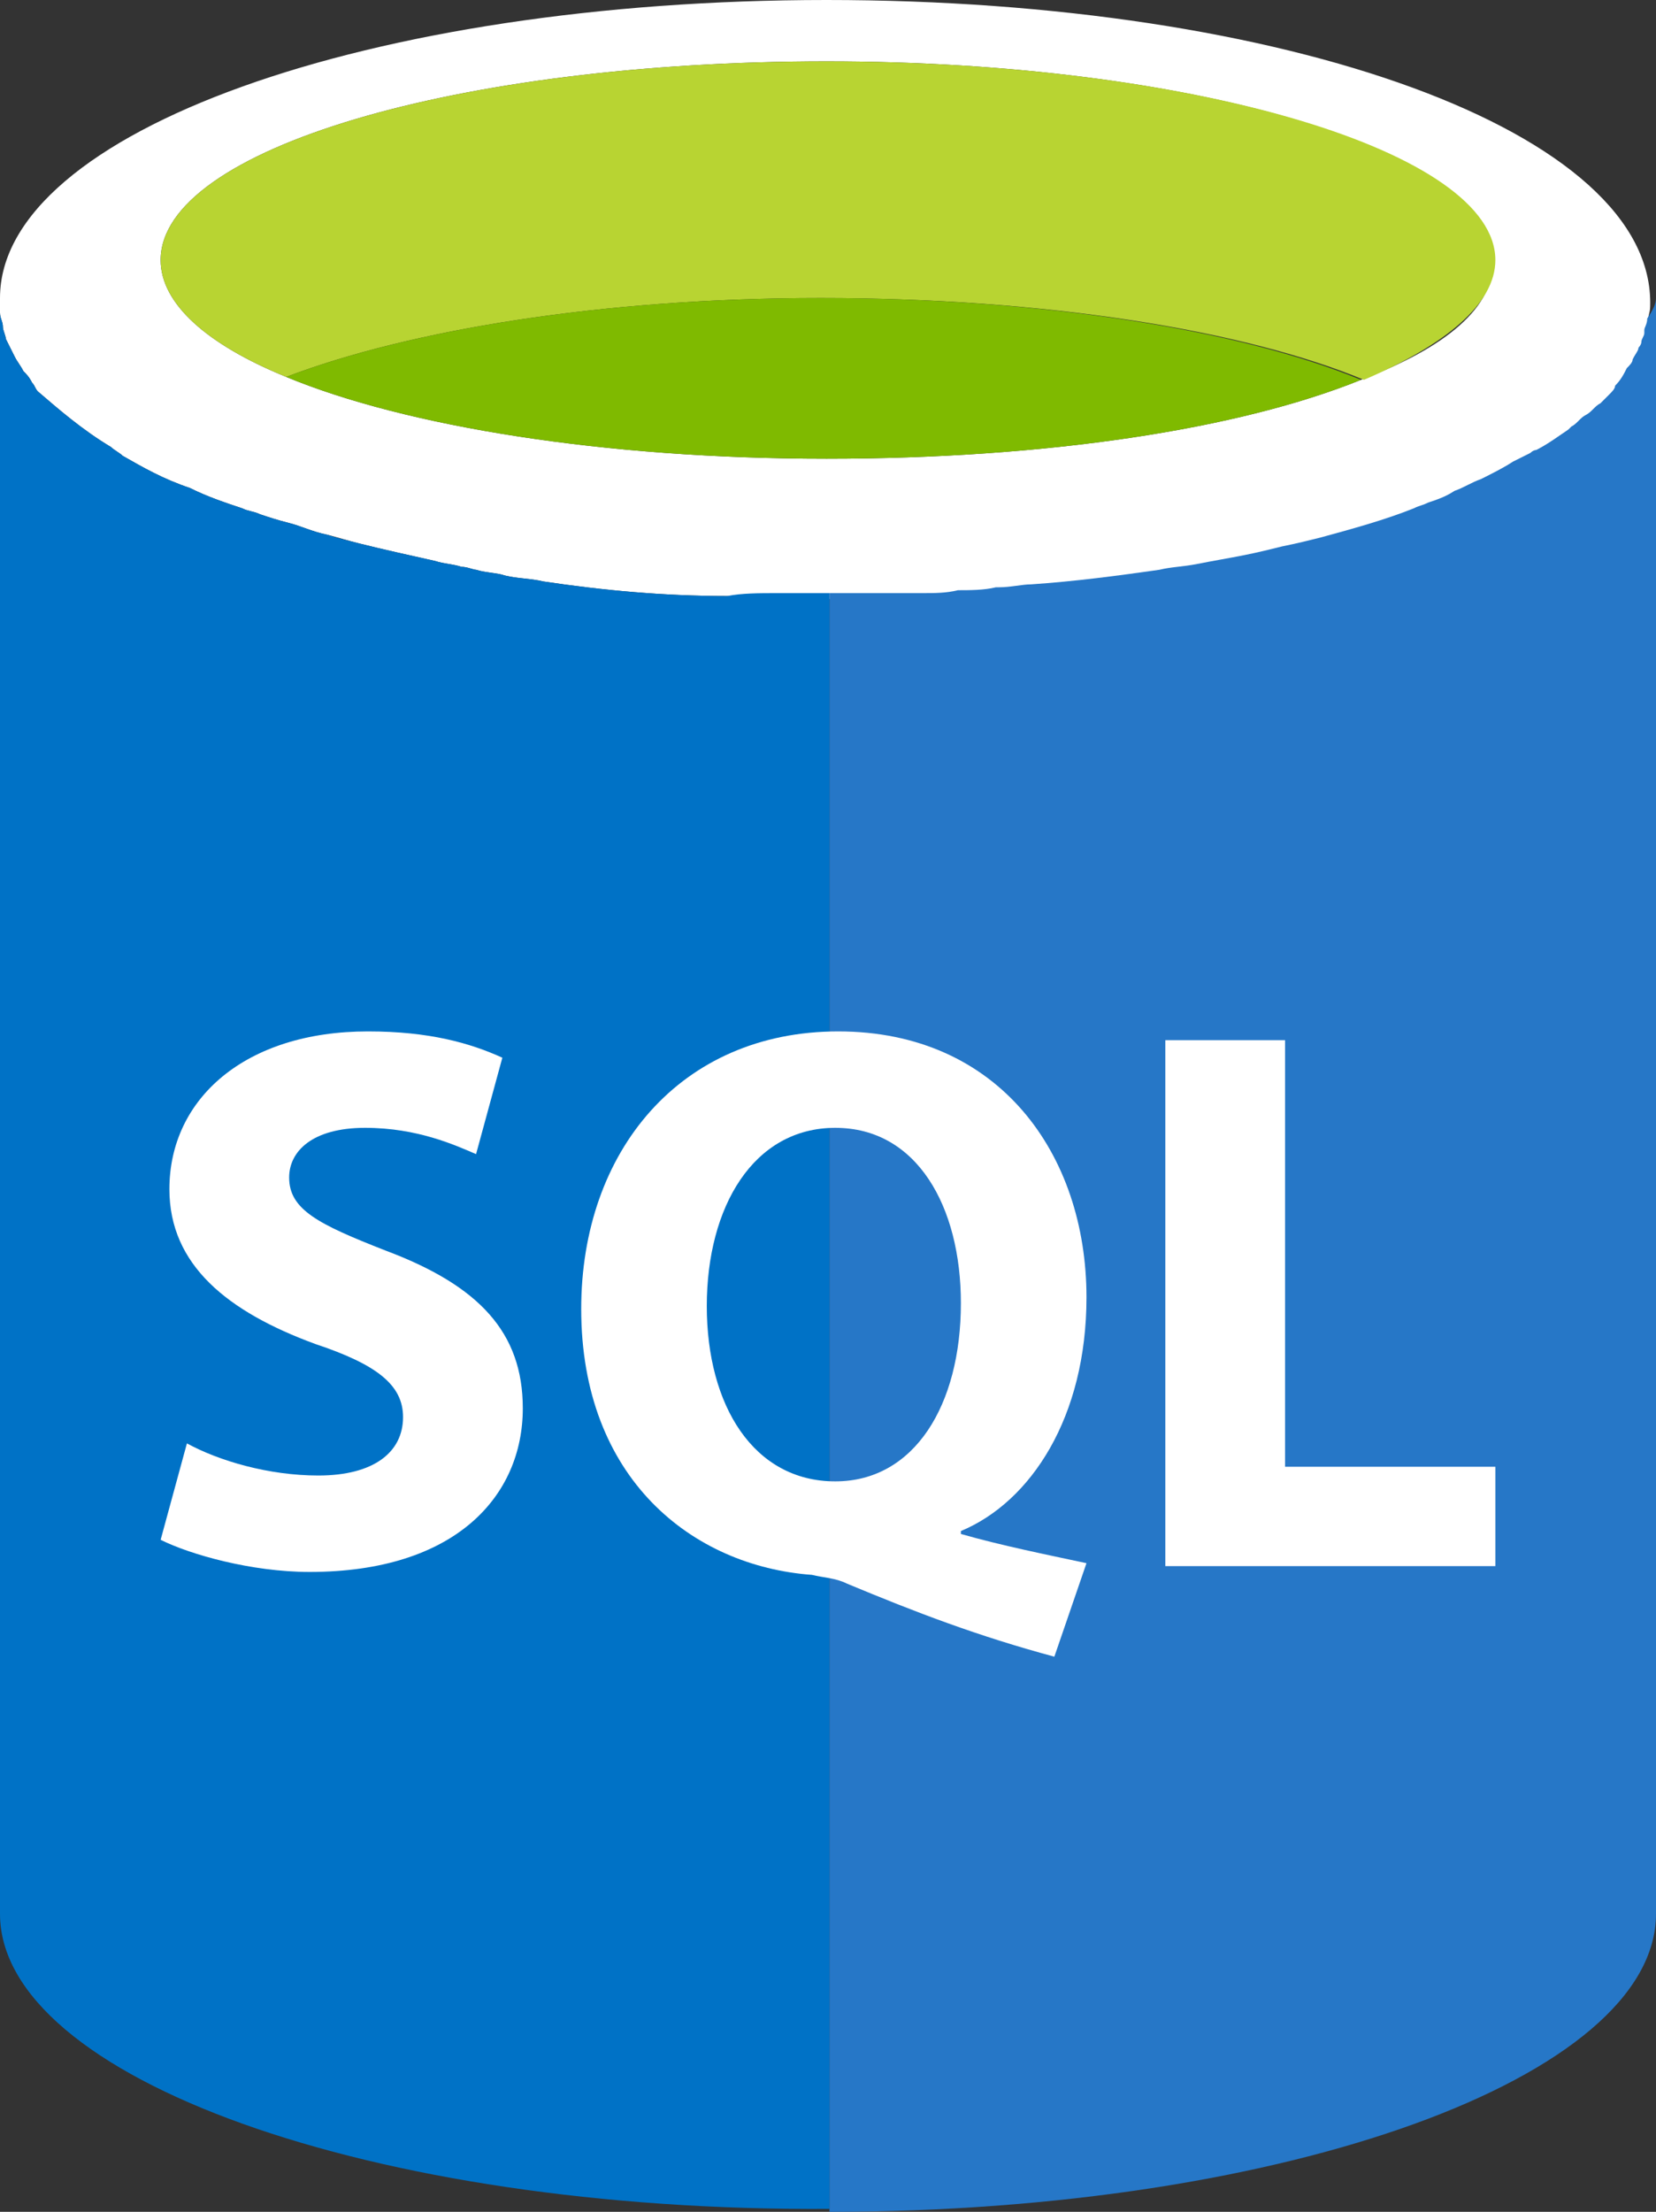 <?xml version="1.0" encoding="utf-8"?>
<!-- Generator: Adobe Illustrator 22.1.0, SVG Export Plug-In . SVG Version: 6.00 Build 0)  -->
<!DOCTYPE svg PUBLIC "-//W3C//DTD SVG 1.1//EN" "http://www.w3.org/Graphics/SVG/1.1/DTD/svg11.dtd">
<svg version="1.1" id="Layer_1" xmlns="http://www.w3.org/2000/svg" xmlns:xlink="http://www.w3.org/1999/xlink" x="0px" y="0px"
	 viewBox="0 0 56.7 75.7" style="enable-background:new 0 0 56.7 75.7;" xml:space="preserve">
<rect x="0" y="0" width="56.7" height="75.7" fill="#333333" stroke="none"/>
<path style="fill:#FFFFFF;" d="M28.3,0C12.7,0,0,4.5,0,10.2c0,0.2,0,0.3,0,0.5c0,0.2,0.1,0.3,0.1,0.5c0,0,0,0,0,0c0,0.1,0.1,0.3,0.1,0.4
	c0.1,0.2,0.2,0.4,0.3,0.6c0.1,0.2,0.2,0.3,0.3,0.5c0.1,0.1,0.2,0.2,0.3,0.4c0.1,0.1,0.1,0.2,0.2,0.3C2,14,2.8,14.7,3.8,15.3
	c0.1,0.1,0.3,0.2,0.4,0.3c0.7,0.4,1.4,0.8,2.3,1.1c0.6,0.3,1.2,0.5,1.8,0.7c0.2,0.1,0.4,0.1,0.6,0.2c0.3,0.1,0.6,0.2,1,0.3
	c0.4,0.1,0.8,0.3,1.3,0.4c0.4,0.1,0.7,0.2,1.1,0.3c0.8,0.2,1.7,0.4,2.6,0.6c0.3,0.1,0.6,0.1,0.9,0.2c0.2,0,0.4,0.1,0.5,0.1
	c0.3,0.1,0.7,0.1,1,0.2c0.4,0.1,0.9,0.1,1.3,0.2c2,0.3,4.1,0.5,6.3,0.5c0.6,0,1.1,0,1.7,0.1s1.2,0,1.8,0c0.6,0,1.1,0,1.7,0
	c0.5,0,1,0,1.5,0c0.4,0,0.8,0,1.2-0.1c0.4,0,0.9,0,1.3-0.1h0.1c0.4,0,0.8-0.1,1.1-0.1c1.5-0.1,3-0.3,4.4-0.5
	c0.4-0.1,0.8-0.1,1.3-0.2c0.5-0.1,1.1-0.2,1.6-0.3c0.5-0.1,0.9-0.2,1.3-0.3c0.5-0.1,0.9-0.2,1.3-0.3c1.1-0.3,2.2-0.6,3.2-1
	c0.2-0.1,0.3-0.1,0.5-0.2c0.3-0.1,0.6-0.2,0.9-0.4c0.3-0.1,0.6-0.3,0.9-0.4c0.4-0.2,0.8-0.4,1.1-0.6c0.2-0.1,0.4-0.2,0.6-0.3
	c0.1-0.1,0.2-0.1,0.2-0.1c0.4-0.2,0.8-0.5,1.1-0.7c0,0,0.1-0.1,0.1-0.1c0.2-0.1,0.3-0.3,0.5-0.4c0.2-0.1,0.3-0.3,0.5-0.4
	c0.1-0.1,0.2-0.2,0.3-0.3c0.1-0.1,0.2-0.2,0.2-0.3c0.2-0.2,0.3-0.4,0.4-0.6c0.1-0.1,0.2-0.2,0.2-0.3c0.1-0.1,0.2-0.3,0.2-0.4
	c0,0,0.1-0.1,0.1-0.2c0.1-0.1,0.1-0.2,0.1-0.3c0,0,0-0.1,0-0.1c0-0.1,0.1-0.2,0.1-0.4c0-0.2,0.1-0.4,0.1-0.6C56.7,4.5,44,0,28.3,0z
	 M46.6,13c-4.2,1.7-10.8,2.7-18.3,2.7c-7.6,0-14.4-1.1-18.5-2.8c-2.7-1.1-4.3-2.5-4.3-4c0-3.8,10.2-6.8,22.8-6.8s22.8,3.1,22.8,6.8
	C51.2,10.5,49.5,11.9,46.6,13z"/>
<path style="fill:none;" d="M51.2,8.9c0,1.5-1.7,2.9-4.5,4.1c-4.1-1.7-10.9-2.8-18.6-2.8c-7.5,0-14.1,1.1-18.3,2.7
	c-2.7-1.1-4.3-2.5-4.3-4c0-3.8,10.2-6.8,22.8-6.8S51.2,5.2,51.2,8.9z"/>
<path style="fill:#2677C7;" d="M56.7,10.2v55.3c0,5.6-12.7,10.2-28.3,10.2V20.3c0.6,0,1.1,0,1.7,0c0.5,0,1,0,1.5,0c0.4,0,0.8,0,1.2-0.1
	c0.4,0,0.9,0,1.3-0.1h0.1c0.4,0,0.8-0.1,1.1-0.1c1.5-0.1,3-0.3,4.4-0.5c0.4-0.1,0.8-0.1,1.3-0.2c0.5-0.1,1.1-0.2,1.6-0.3
	c0.5-0.1,0.9-0.2,1.3-0.3c0.5-0.1,0.9-0.2,1.3-0.3c1.1-0.3,2.2-0.6,3.2-1c0.2-0.1,0.3-0.1,0.5-0.2c0.3-0.1,0.6-0.2,0.9-0.4
	c0.3-0.1,0.6-0.3,0.9-0.4c0.4-0.2,0.8-0.4,1.1-0.6c0.2-0.1,0.4-0.2,0.6-0.3c0.1-0.1,0.2-0.1,0.2-0.1c0.4-0.2,0.8-0.5,1.1-0.7
	c0,0,0.1-0.1,0.1-0.1c0.2-0.1,0.3-0.3,0.5-0.4c0.2-0.1,0.3-0.3,0.5-0.4c0.1-0.1,0.2-0.2,0.3-0.3c0.1-0.1,0.2-0.2,0.2-0.3
	c0.2-0.2,0.3-0.4,0.4-0.6c0.1-0.1,0.2-0.2,0.2-0.3c0.1-0.2,0.2-0.3,0.2-0.4c0,0,0.1-0.1,0.1-0.2c0-0.1,0.1-0.2,0.1-0.3
	c0,0,0-0.1,0-0.1c0-0.1,0.1-0.2,0.1-0.4C56.6,10.6,56.7,10.4,56.7,10.2z"/>
<path style="fill:#0072C6;" d="M26.6,20.3c0.6,0,1.2,0,1.8,0v55.3C12.7,75.7,0,71.1,0,65.5V10.2c0,0.2,0,0.3,0,0.5c0,0.2,0.1,0.3,0.1,0.5
	c0,0,0,0,0,0c0,0.1,0.1,0.3,0.1,0.4c0.1,0.2,0.2,0.4,0.3,0.6c0.1,0.2,0.2,0.3,0.3,0.5c0.1,0.1,0.2,0.2,0.3,0.4
	c0.1,0.1,0.1,0.2,0.2,0.3C2,14,2.8,14.7,3.8,15.3c0.1,0.1,0.3,0.2,0.4,0.3c0.7,0.4,1.4,0.8,2.3,1.1c0.6,0.3,1.2,0.5,1.8,0.7
	c0.2,0.1,0.4,0.1,0.6,0.2c0.3,0.1,0.6,0.2,1,0.3c0.4,0.1,0.8,0.3,1.3,0.4c0.3,0.1,0.7,0.2,1.1,0.3c0.8,0.2,1.7,0.4,2.6,0.6
	c0.3,0.1,0.6,0.1,0.9,0.2c0.2,0,0.4,0.1,0.5,0.1c0.3,0.1,0.7,0.1,1,0.2c0.4,0.1,0.9,0.1,1.3,0.2c2,0.3,4.1,0.5,6.3,0.5
	C25.4,20.3,26,20.3,26.6,20.3z"/>
<path style="fill:#B8D432;" d="M51.2,8.9c0,1.5-1.7,2.9-4.5,4.1c-4.1-1.7-10.9-2.8-18.6-2.8c-7.5,0-14.1,1.1-18.3,2.7
	c-2.7-1.1-4.3-2.5-4.3-4c0-3.8,10.2-6.8,22.8-6.8S51.2,5.2,51.2,8.9z"/>
<path style="fill:#7FBA00;" d="M46.6,13c-4.2,1.7-10.8,2.7-18.3,2.7c-7.6,0-14.4-1.1-18.5-2.8c4.2-1.6,10.8-2.7,18.3-2.7
	C35.7,10.2,42.5,11.3,46.6,13z"/>
<g>
	<path style="fill:#FFFFFF;" d="M6.4,49.4c1.1,0.6,2.8,1.1,4.5,1.1c1.9,0,2.9-0.8,2.9-2c0-1.1-0.9-1.8-3-2.5c-3-1.1-5-2.7-5-5.3
		c0-3.1,2.6-5.4,6.8-5.4c2.1,0,3.5,0.4,4.6,0.9l-0.9,3.3c-0.7-0.3-2-0.9-3.8-0.9c-1.8,0-2.6,0.8-2.6,1.7c0,1.1,1,1.6,3.3,2.5
		c3.2,1.2,4.7,2.8,4.7,5.4c0,3-2.3,5.6-7.3,5.6c-2,0-4.1-0.6-5.1-1.1L6.4,49.4z"/>
	<path style="fill:#FFFFFF;" d="M36.1,56.7c-2.6-0.7-4.7-1.5-7.1-2.5c-0.4-0.2-0.8-0.2-1.2-0.3c-4.1-0.3-7.9-3.3-7.9-9.1
		c0-5.4,3.4-9.5,8.8-9.5c5.5,0,8.5,4.2,8.5,9.1c0,4.1-1.9,7-4.3,8v0.1c1.4,0.4,2.9,0.7,4.3,1L36.1,56.7z M32.9,44.6
		c0-3.3-1.5-6-4.3-6c-2.8,0-4.4,2.7-4.4,6.1c0,3.4,1.6,6,4.4,6C31.3,50.7,32.9,48.1,32.9,44.6z"/>
	<path style="fill:#FFFFFF;" d="M39.9,35.6h4.1v14.6h7.2v3.4H39.9V35.6z"/>
</g>
<g>
</g>
<g>
</g>
<g>
</g>
<g>
</g>
<g>
</g>
<g>
</g>
<g>
</g>
<g>
</g>
<g>
</g>
<g>
</g>
<g>
</g>
<g>
</g>
<g>
</g>
<g>
</g>
<g>
</g>
</svg>
